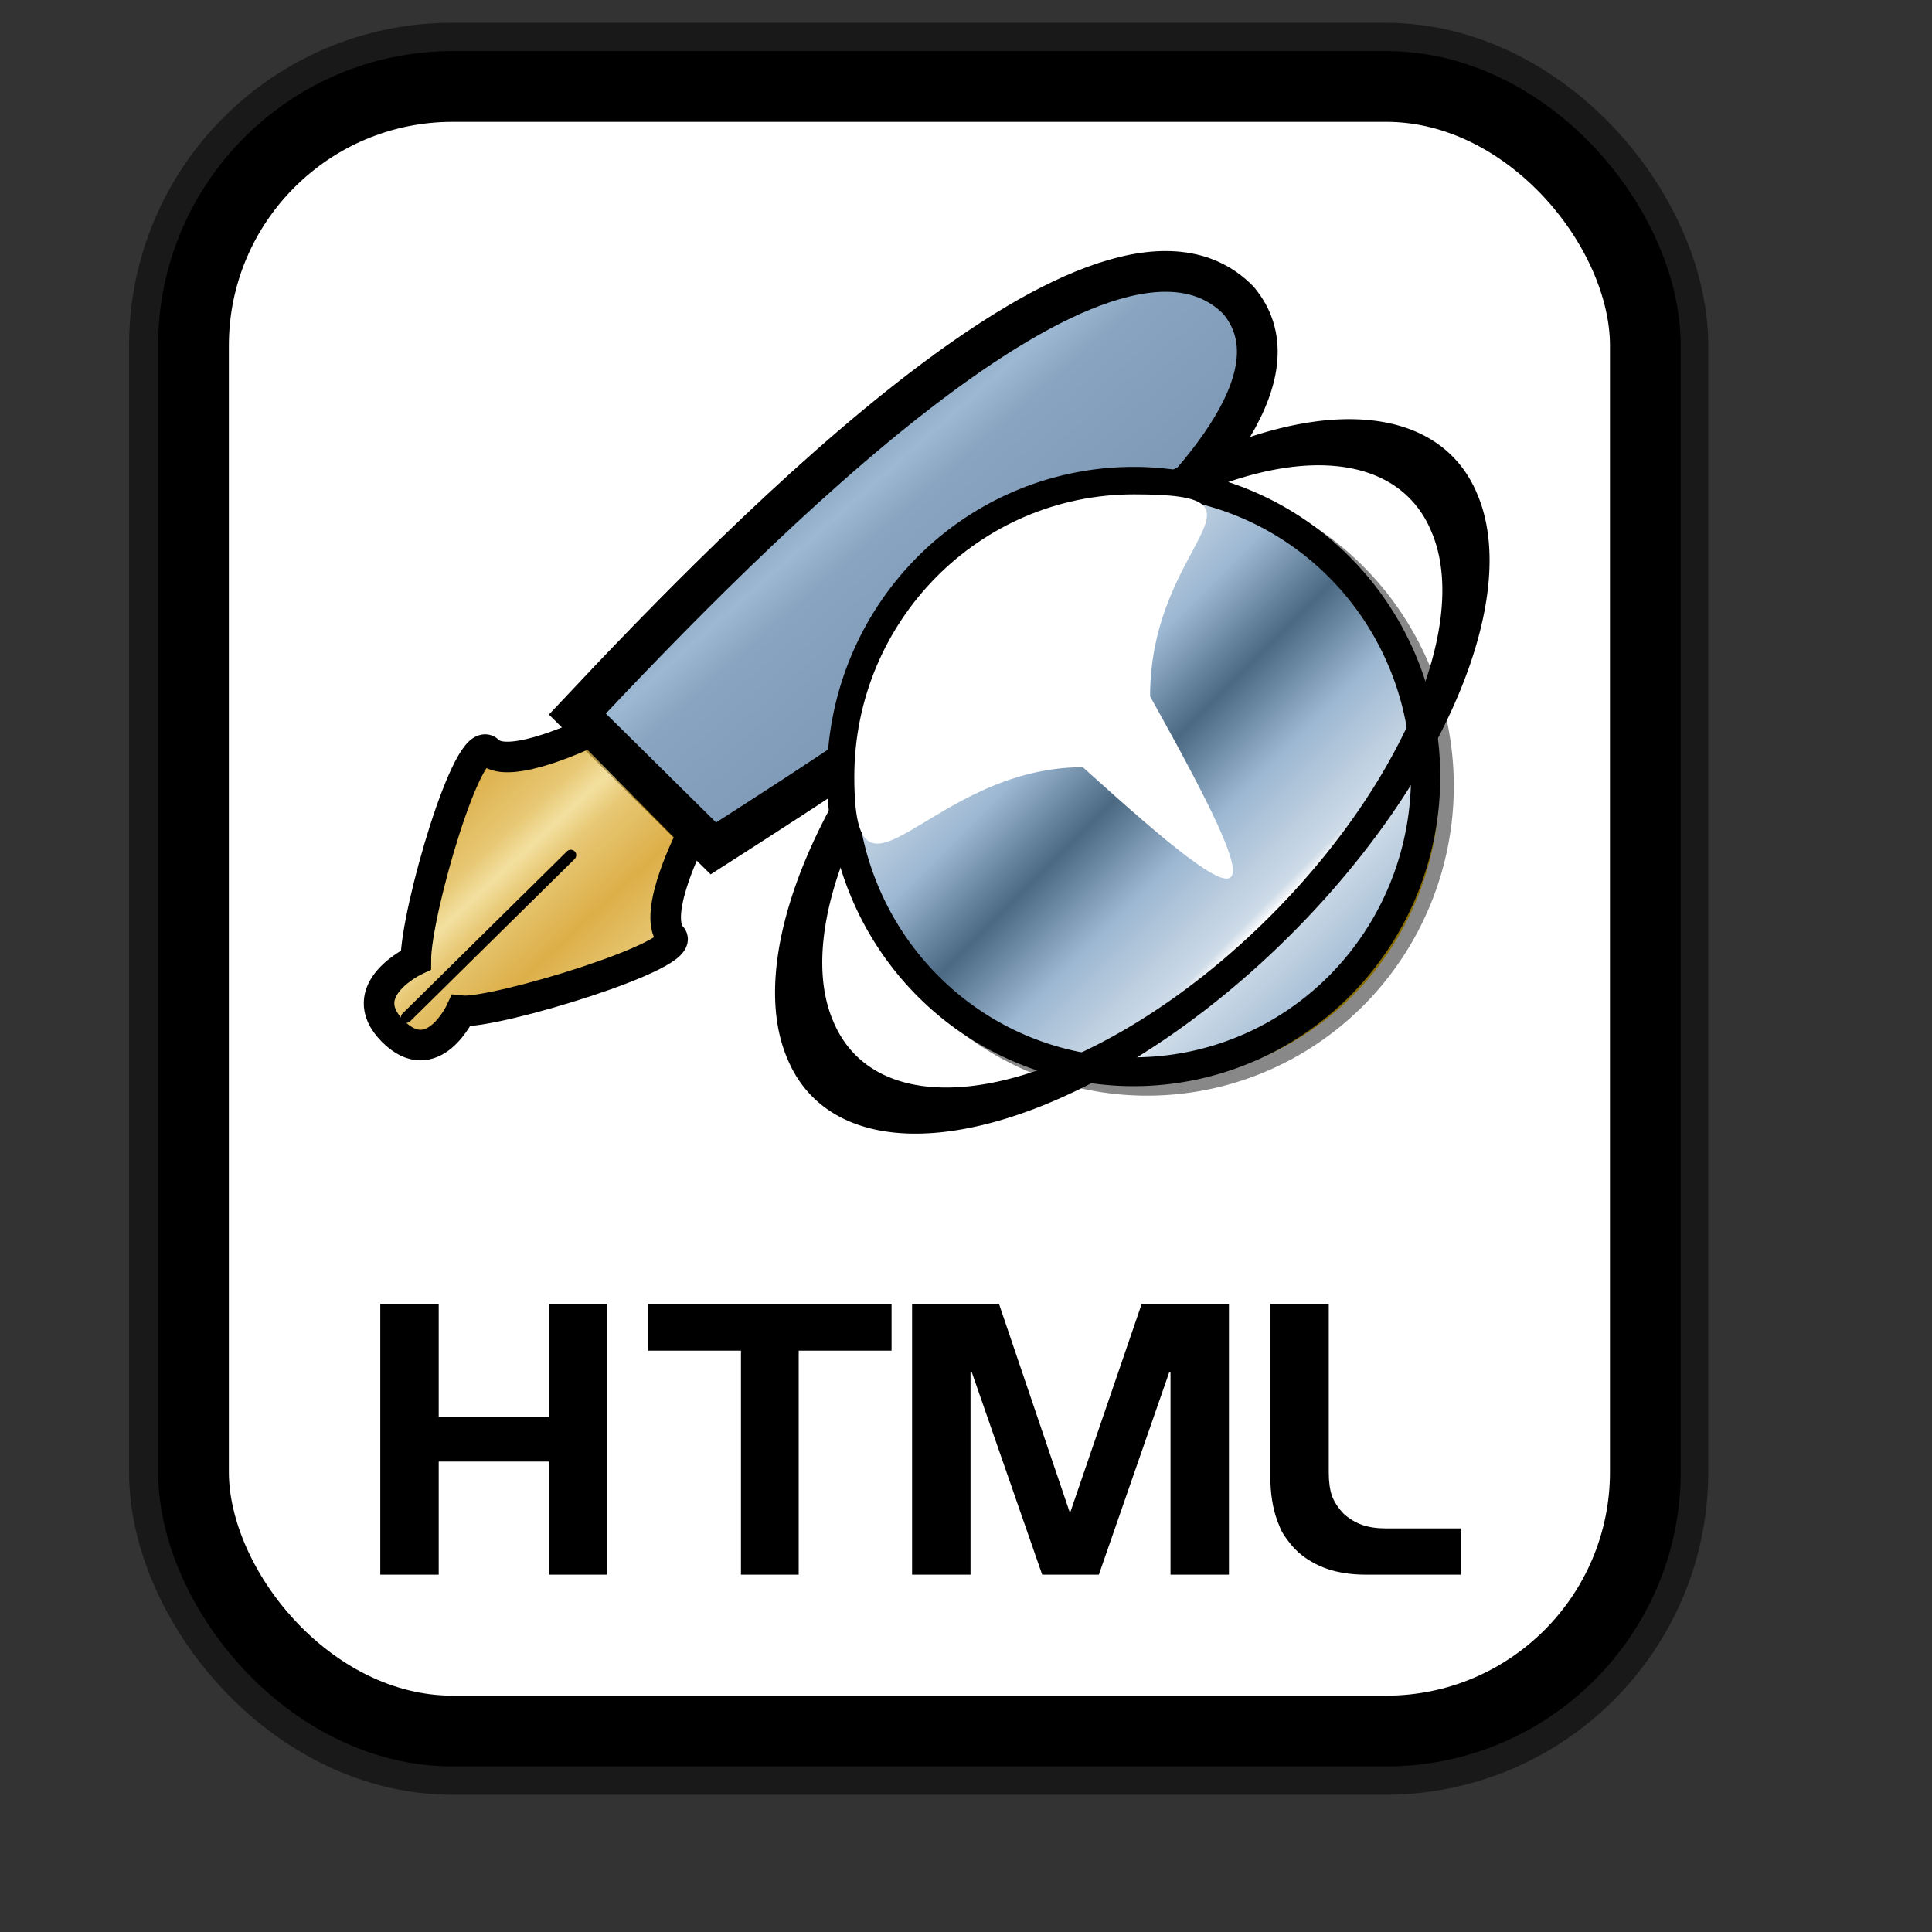 <?xml version="1.0" encoding="UTF-8" standalone="no"?>
<!DOCTYPE svg PUBLIC "-//W3C//DTD SVG 20010904//EN"
"http://www.w3.org/TR/2001/REC-SVG-20010904/DTD/svg10.dtd">
<!-- Created with Inkscape (http://www.inkscape.org/) -->
<svg
   id="svg1"
   sodipodi:version="0.32"
   inkscape:version="0.38.1"
   width="128pt"
   height="128pt"
   sodipodi:docbase="/usr/share/icons/Fuzzy/scalable/mimetypes"
   sodipodi:docname="gnome-mime-text-html.svg"
   xmlns="http://www.w3.org/2000/svg"
   xmlns:inkscape="http://www.inkscape.org/namespaces/inkscape"
   xmlns:sodipodi="http://sodipodi.sourceforge.net/DTD/sodipodi-0.dtd"
   xmlns:xlink="http://www.w3.org/1999/xlink">
  <rect width="100%" height="100%" fill="#333333" stroke="none"/>
  <defs
     id="defs3">
    <linearGradient
       id="linearGradient845">
      <stop
         style="stop-color:#4b6983;stop-opacity:1;"
         offset="0"
         id="stop846" />
      <stop
         style="stop-color:#9db8d2;stop-opacity:1;"
         offset="0.448"
         id="stop847" />
      <stop
         style="stop-color:#cedbe8;stop-opacity:1;"
         offset="0.936"
         id="stop850" />
      <stop
         style="stop-color:#ffffff;stop-opacity:1;"
         offset="1"
         id="stop849" />
    </linearGradient>
    <linearGradient
       xlink:href="#linearGradient845"
       id="linearGradient829"
       x1="0.456"
       y1="0.551"
       x2="0.225"
       y2="0.317"
       spreadMethod="reflect" />
    <linearGradient
       id="linearGradient907">
      <stop
         style="stop-color:#eed680;stop-opacity:1;"
         offset="0"
         id="stop908" />
      <stop
         style="stop-color:#dfb546;stop-opacity:1;"
         offset="0.294"
         id="stop911" />
      <stop
         style="stop-color:#d1940c;stop-opacity:1;"
         offset="1"
         id="stop910" />
    </linearGradient>
    <linearGradient
       id="linearGradient869">
      <stop
         style="stop-color:#7590ae;stop-opacity:1;"
         offset="0"
         id="stop870" />
      <stop
         style="stop-color:#89a4c0;stop-opacity:1;"
         offset="0.87"
         id="stop912" />
      <stop
         style="stop-color:#9db8d2;stop-opacity:1;"
         offset="1"
         id="stop871" />
    </linearGradient>
    <linearGradient
       id="linearGradient866">
      <stop
         style="stop-color:#ffff00;stop-opacity:1;"
         offset="0"
         id="stop867" />
      <stop
         style="stop-color:#ffea00;stop-opacity:1;"
         offset="0.369"
         id="stop901" />
      <stop
         style="stop-color:#ffd600;stop-opacity:1;"
         offset="1"
         id="stop868" />
    </linearGradient>
    <linearGradient
       xlink:href="#linearGradient907"
       id="linearGradient904"
       x1="0.357"
       y1="0.493"
       x2="0.174"
       y2="0.294"
       spreadMethod="reflect" />
    <linearGradient
       id="linearGradient839">
      <stop
         style="stop-color:#46a046;stop-opacity:1;"
         offset="0"
         id="stop840" />
      <stop
         style="stop-color:#df421e;stop-opacity:1;"
         offset="0.394"
         id="stop841" />
      <stop
         style="stop-color:#ada7c8;stop-opacity:1;"
         offset="0.72"
         id="stop842" />
      <stop
         style="stop-color:#eed680;stop-opacity:1;"
         offset="1"
         id="stop843" />
    </linearGradient>
    <linearGradient
       xlink:href="#linearGradient839"
       id="linearGradient836"
       x1="1.3267924e-17"
       y1="0.5"
       x2="1"
       y2="0.5" />
    <linearGradient
       xlink:href="#linearGradient869"
       id="linearGradient674"
       x1="0.689"
       y1="0.786"
       x2="0.374"
       y2="0.473"
       spreadMethod="reflect" />
  </defs>
  <sodipodi:namedview
     id="base"
     pagecolor="#ffffff"
     bordercolor="#666666"
     borderopacity="1.0"
     inkscape:pageopacity="0.0"
     inkscape:pageshadow="2"
     inkscape:zoom="5.0234375"
     inkscape:cx="65.668228"
     inkscape:cy="68.777605"
     inkscape:window-width="751"
     inkscape:window-height="909"
     showgrid="true"
     snaptogrid="true"
     gridspacingx="1mm"
     gridspacingy="1mm"
     inkscape:window-x="0"
     inkscape:window-y="31" />
  <rect
     style="fill:none;fill-rule:evenodd;stroke:#000000;stroke-width:11.25;stroke-dasharray:none;stroke-opacity:0.5;stroke-linejoin:round;"
     id="rect834"
     width="128.252"
     height="145.276"
     x="17.024"
     y="7.638"
     ry="22.893" />
  <rect
     style="fill:#ffffff;fill-rule:evenodd;stroke:#000000;stroke-width:6.25;stroke-dasharray:none;"
     id="rect828"
     width="128.252"
     height="145.276"
     x="17.092"
     y="7.638"
     ry="22.893" />
  <path
     style="fill-rule:evenodd;stroke:#000000;stroke-width:0.72pt;"
     d="M 60.098,60.485 L 65.087,61.557 L 63.129,58.527 L 60.098,60.485 z "
     id="path873"
     sodipodi:nodetypes="cccc" />
  <path
     id="path900"
     fill="none"
     stroke="black"
     stroke-width="1"
     d="M 79.169,48.403 C 79.169,48.403 80.843,48.106 80.843,48.106 C 80.843,48.106 82.212,49.222 82.212,49.222 C 82.177,48.557 81.868,48.326 81.218,48.022 C 81.218,48.022 81.286,47.708 81.286,47.708 C 82.037,47.541 82.208,47.578 82.685,47.023 C 82.685,47.023 80.84,47.284 80.84,47.284 C 80.84,47.284 79.608,46.362 79.608,46.362 C 79.644,47.027 79.815,47.063 80.431,47.524 C 80.431,47.524 79.169,48.403 79.169,48.403 z M 79.914,45.77 C 79.914,45.77 80.701,46.268 80.701,46.268 C 82.204,45.934 82.582,46.672 83.056,45.296 C 83.056,45.296 82.714,45.222 82.714,45.222 C 82.204,45.934 81.862,45.86 81.007,45.677 C 81.007,45.677 81.176,44.891 81.176,44.891 C 81.176,44.891 80.834,44.818 80.834,44.818 C 80.834,44.818 80.665,45.603 80.665,45.603 C 80.665,45.603 79.981,45.456 79.981,45.456 C 79.981,45.456 79.914,45.77 79.914,45.77 z M 82.982,43.144 C 82.984,43.966 82.951,44.123 82.132,44.604 C 82.132,44.604 82.469,43.034 82.469,43.034 C 80.692,42.98 80.935,44.347 81.722,44.845 C 82.885,45.259 83.873,43.993 82.982,43.144 z M 81.408,42.148 C 81.408,42.148 83.63,42.626 83.63,42.626 C 83.63,42.626 83.698,42.312 83.698,42.312 C 82.672,42.091 82.159,41.981 82.02,40.965 C 82.02,40.965 81.678,40.892 81.678,40.892 C 81.678,40.892 81.851,41.751 81.851,41.751 C 81.851,41.751 81.408,42.148 81.408,42.148 z M 81.745,40.578 C 81.745,40.578 83.968,41.056 83.968,41.056 C 83.968,41.056 84.035,40.741 84.035,40.741 C 83.693,40.668 81.813,40.264 82.665,39.626 C 82.904,39.348 83.93,39.569 84.272,39.642 C 84.272,39.642 84.339,39.328 84.339,39.328 C 83.997,39.255 82.288,38.887 82.935,38.369 C 83.174,38.092 84.2,38.312 84.542,38.386 C 84.542,38.386 84.643,37.915 84.643,37.915 C 84.13,37.804 83.275,37.621 82.729,37.668 C 82.319,37.908 82.015,39.322 82.085,39.829 C 82.051,39.986 82.222,40.023 82.188,40.18 C 82.188,40.18 81.745,40.578 81.745,40.578 z M 82.06,43.274 C 82.06,43.274 81.79,44.531 81.79,44.531 C 81.378,43.949 81.275,43.598 82.06,43.274 z "
     style="fill:none;stroke:#000000;stroke-width:0.168;" />
  <path
     style="fill:url(#linearGradient674);fill-rule:evenodd;stroke:#000000;stroke-width:3.6;"
     d="M 51.002,63.075 C 66.311,46.772 97.788,14.73 109.398,26.526 C 119.667,38.759 79.843,64.168 63.015,74.947 L 51.002,63.075 z "
     id="path879"
     sodipodi:nodetypes="cccc" />
  <path
     sodipodi:type="arc"
     style="fill-rule:evenodd;stroke:#000000;stroke-width:7.098;fill:#ffcc00;fill-opacity:1;stroke-dasharray:none;stroke-linejoin:miter;stroke-opacity:0.465;"
     id="path837"
     sodipodi:cx="77.952759"
     sodipodi:cy="80.275589"
     sodipodi:rx="70.866142"
     sodipodi:ry="72.637794"
     d="M 148.819 80.276 A 70.866 72.638 0 1 0 7.087,80.276 A 70.866 72.638 0 1 0 148.819 80.276 z"
     transform="matrix(0.364,0,0,0.359,72.962,40.616)" />
  <path
     sodipodi:type="arc"
     style="fill-rule:evenodd;stroke:#000000;stroke-width:7.098;fill:url(#linearGradient829);fill-opacity:1;stroke-dasharray:none;stroke-linejoin:miter;stroke-opacity:1;"
     id="path825"
     sodipodi:cx="77.952759"
     sodipodi:cy="80.275589"
     sodipodi:rx="70.866142"
     sodipodi:ry="72.637794"
     d="M 148.819 80.276 A 70.866 72.638 0 1 0 7.087,80.276 A 70.866 72.638 0 1 0 148.819 80.276 z"
     transform="matrix(0.364,0,0,0.359,71.764,39.777)" />
  <path
     sodipodi:type="arc"
     style="fill-rule:evenodd;stroke:#000000;stroke-width:9.079;fill:#000000;fill-opacity:0;stroke-dasharray:none;"
     id="path832"
     sodipodi:cx="85.039368"
     sodipodi:cy="80.275589"
     sodipodi:rx="63.779526"
     sodipodi:ry="69.094490"
     d="M 148.819 80.276 A 63.78 69.094 0 1 0 21.26,80.276 A 63.78 69.094 0 1 0 148.819 80.276 z"
     transform="matrix(0.446,-0.365,0.11,0.261,53.267,78.672)" />
  <path
     style="fill:#ffffff;fill-rule:evenodd;stroke:none;stroke-width:6.25;stroke-opacity:1;fill-opacity:1;"
     d="M 101.594,61.508 C 112.614,81.261 111.613,82.232 95.655,67.773 C 82.022,67.773 75.467,82.382 75.467,68.613 C 75.467,54.844 86.531,43.669 100.163,43.669 C 113.795,43.669 101.594,47.739 101.594,61.508 z "
     id="path834"
     sodipodi:nodetypes="ccccc" />
  <path
     style="fill:url(#linearGradient904);fill-opacity:0.75;fill-rule:evenodd;stroke:#000000;stroke-width:2.7;"
     d="M 61.149,73.694 C 61.149,73.694 57.528,80.671 59.283,82.702 C 61.112,84.304 43.579,89.606 40.727,89.285 C 40.727,89.285 38.258,94.695 34.675,91.062 C 31.092,87.43 36.734,84.805 36.734,84.805 C 36.739,80.609 41.367,64.538 43.158,66.355 C 44.95,68.171 52.191,64.613 52.191,64.613 C 52.191,64.613 61.149,73.694 61.149,73.694 z "
     id="path868"
     sodipodi:nodetypes="cccccccc" />
  <path
     style="fill:none;fill-opacity:0.75;fill-rule:evenodd;stroke:#000000;stroke-width:0.72pt;stroke-linecap:round;stroke-linejoin:round;"
     d="M 35.893,89.876 C 35.893,89.876 50.424,75.543 50.424,75.543"
     id="path876"
     sodipodi:nodetypes="cc" />
  <path
     style="font-size:40;stroke-width:1pt;font-family:Trek;"
     d="M 120.605,139.098 C 119.396,139.098 118.29,138.934 117.287,138.606 C 116.283,138.258 115.423,137.767 114.706,137.132 C 114.337,136.804 113.979,136.394 113.63,135.903 C 113.467,135.677 113.333,135.472 113.231,135.288 C 113.129,135.083 112.995,134.766 112.832,134.336 C 112.422,133.209 112.217,131.908 112.217,130.434 L 112.217,115.194 L 117.379,115.194 L 117.379,130.096 C 117.379,130.894 117.471,131.57 117.655,132.123 C 117.86,132.677 118.208,133.209 118.7,133.721 C 119.171,134.151 119.714,134.479 120.328,134.704 C 120.943,134.909 121.609,135.012 122.326,135.012 L 129.024,135.012 L 129.024,139.098 L 120.605,139.098 z M 85.732,139.098 L 80.571,139.098 L 80.571,115.194 L 88.252,115.194 L 94.52,133.66 L 100.849,115.194 L 108.561,115.194 L 108.561,139.098 L 103.399,139.098 L 103.399,121.247 L 103.276,121.247 L 97.07,139.098 L 92.062,139.098 L 85.855,121.247 L 85.732,121.247 L 85.732,139.098 z M 57.251,115.194 L 78.758,115.194 L 78.758,119.311 L 70.554,119.311 L 70.554,139.098 L 65.454,139.098 L 65.454,119.311 L 57.251,119.311 L 57.251,115.194 z M 33.593,139.098 L 33.593,115.194 L 38.754,115.194 L 38.754,125.18 L 48.494,125.18 L 48.494,115.194 L 53.594,115.194 L 53.594,139.098 L 48.494,139.098 L 48.494,129.112 L 38.754,129.112 L 38.754,139.098 L 33.593,139.098 z "
     id="path862" />
</svg>
